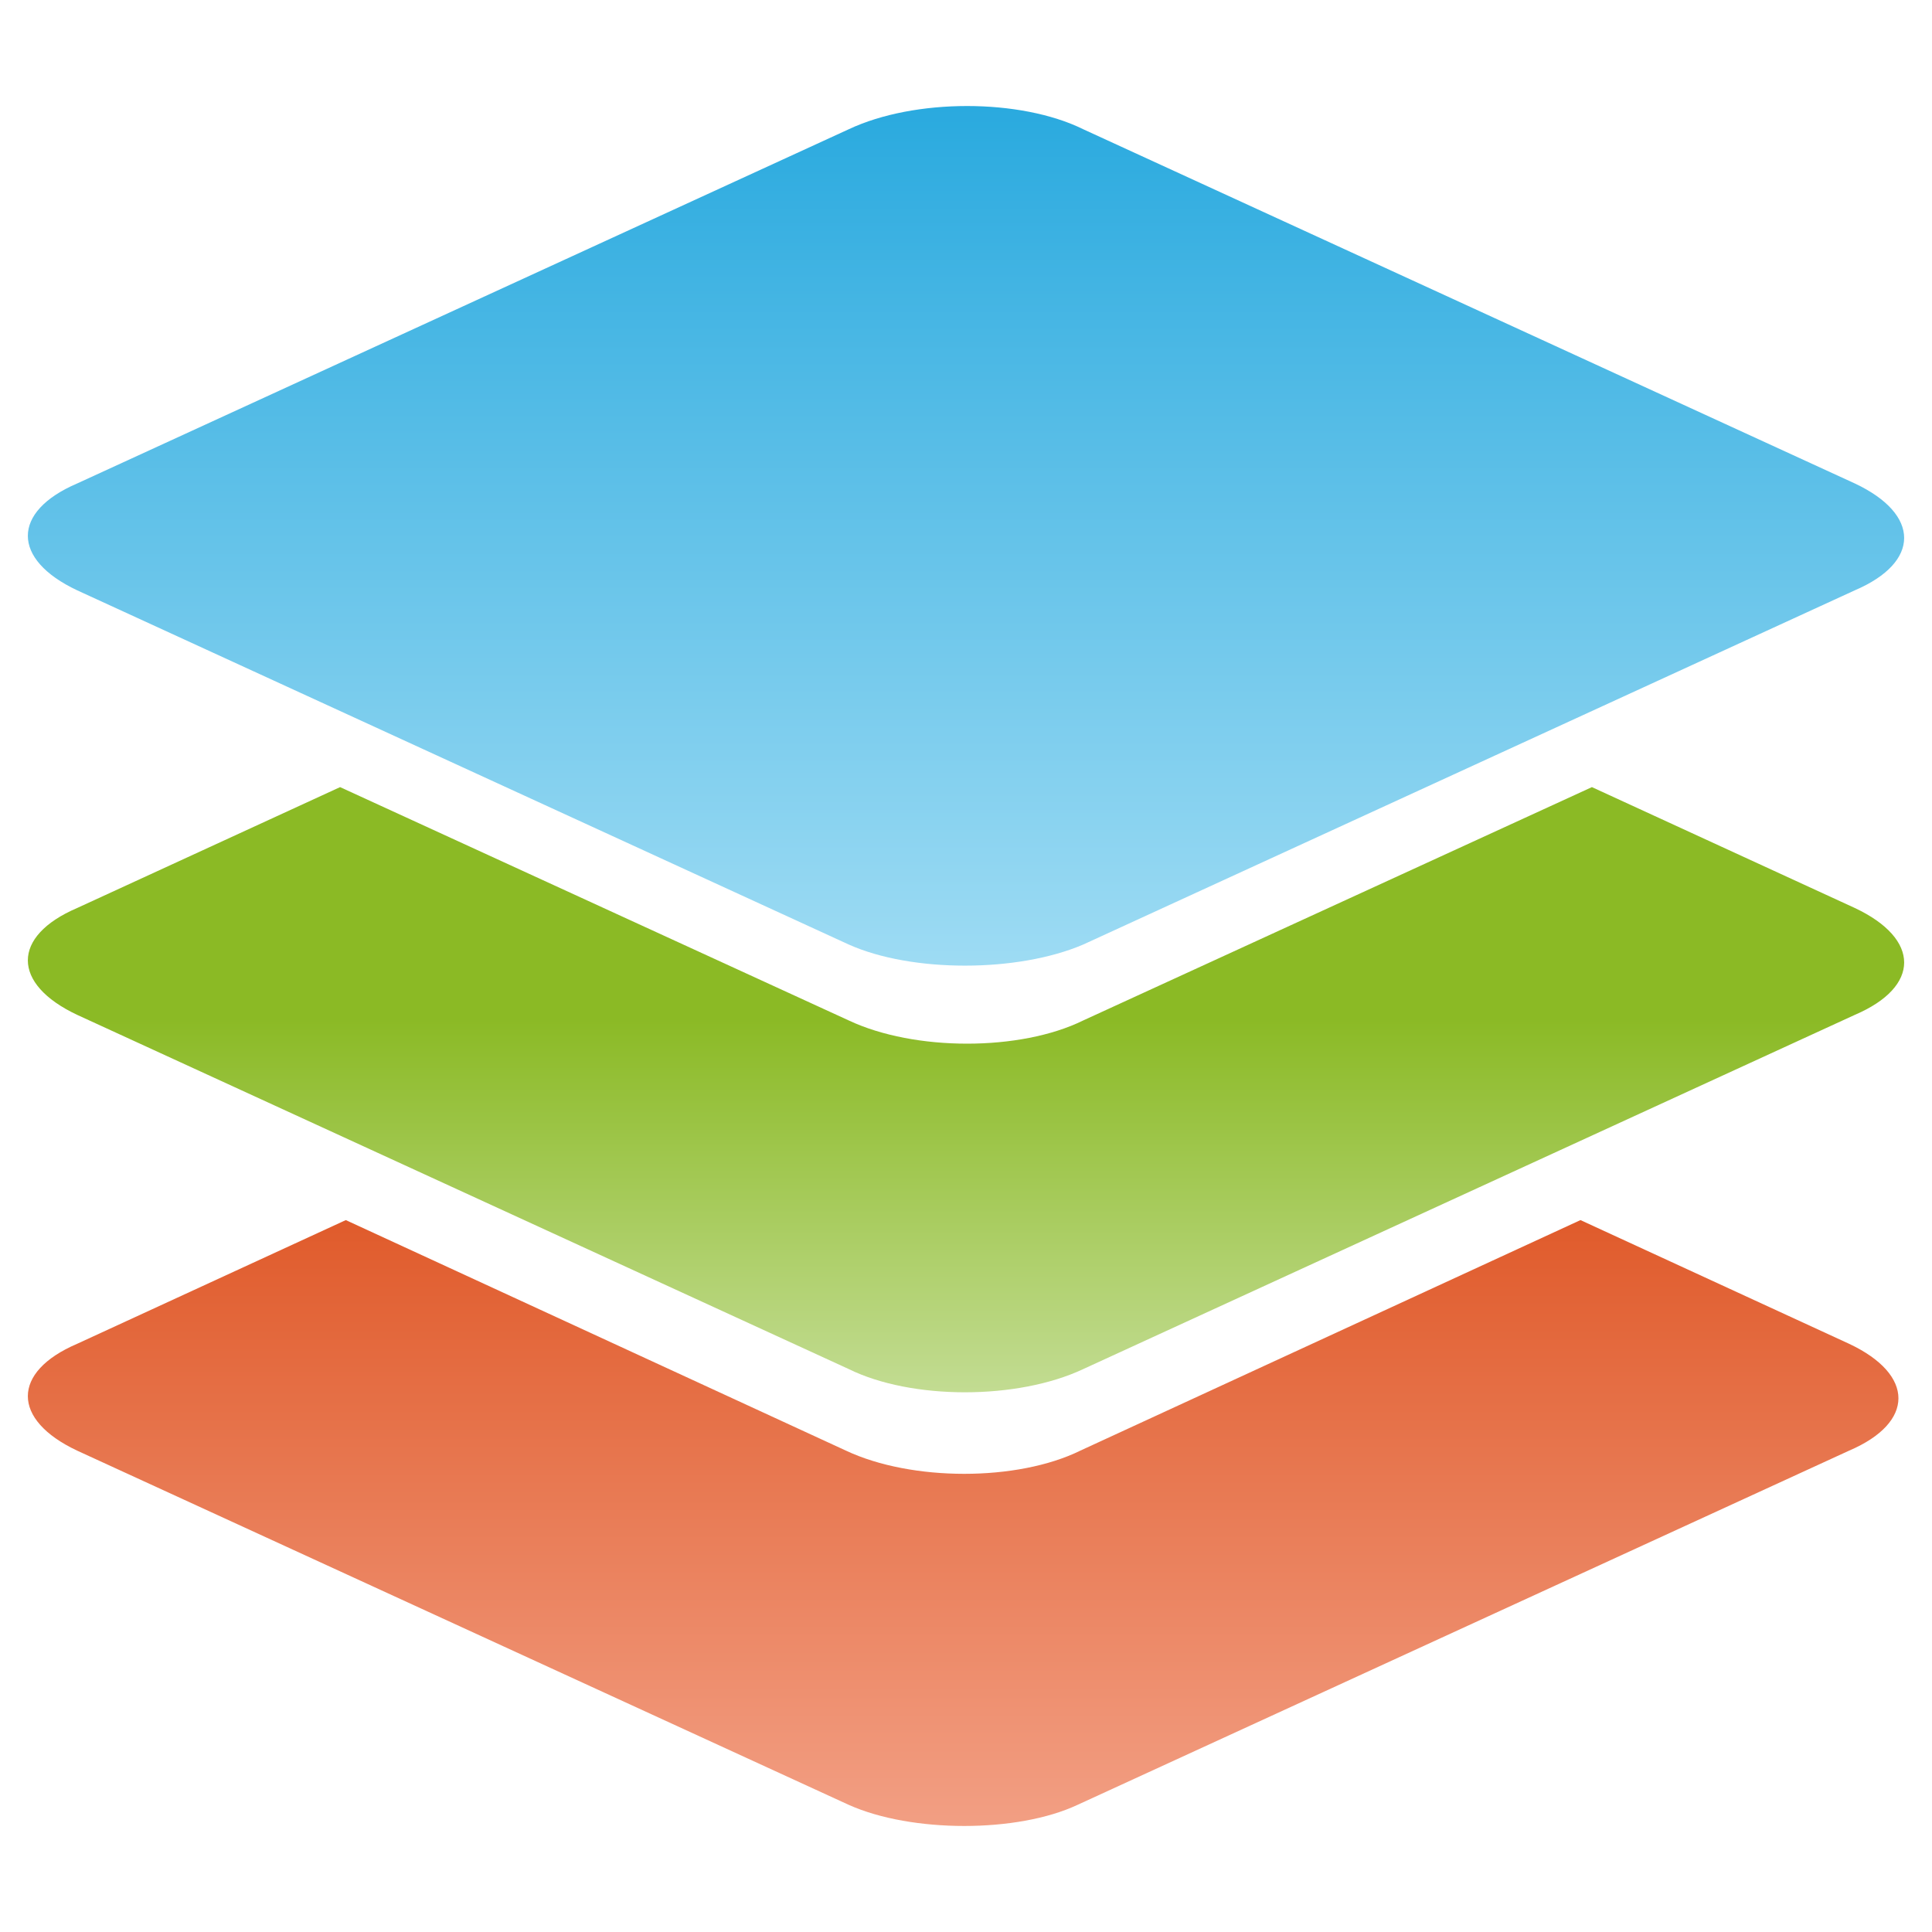 <?xml version="1.0" encoding="UTF-8" standalone="no"?>
<svg
   xmlns:dc="http://purl.org/dc/elements/1.1/"
   xmlns:cc="http://creativecommons.org/ns#"
   xmlns:rdf="http://www.w3.org/1999/02/22-rdf-syntax-ns#"
   xmlns:svg="http://www.w3.org/2000/svg"
   xmlns="http://www.w3.org/2000/svg"
   xmlns:sodipodi="http://sodipodi.sourceforge.net/DTD/sodipodi-0.dtd"
   xmlns:inkscape="http://www.inkscape.org/namespaces/inkscape"
   width="512"
   height="512"
   viewBox="0 0 512 512"
   version="1.1"
   id="svg45"
   sodipodi:docname="logo.svg"
   style="fill:none"
   inkscape:version="0.92.4 5da689c313, 2019-01-14"
   inkscape:export-filename="/home/nebulon/projects/yellowtent/apps/onlyoffice-app/logo.png"
   inkscape:export-xdpi="96"
   inkscape:export-ydpi="96">
  <sodipodi:namedview
     pagecolor="#ffffff"
     bordercolor="#666666"
     borderopacity="1"
     objecttolerance="10"
     gridtolerance="10"
     guidetolerance="10"
     inkscape:pageopacity="0"
     inkscape:pageshadow="2"
     inkscape:window-width="1920"
     inkscape:window-height="1052"
     id="namedview47"
     showgrid="false"
     inkscape:zoom="0.70718232"
     inkscape:cx="382.52819"
     inkscape:cy="402.9265"
     inkscape:window-x="0"
     inkscape:window-y="28"
     inkscape:window-maximized="1"
     inkscape:current-layer="svg45" />
  <g
     id="g5133"
     transform="translate(6.765,-28.098)">
    <path
       style="clip-rule:evenodd;fill:url(#paint0_linear);fill-rule:evenodd;stroke-width:13.812"
       inkscape:connector-curvature="0"
       id="path2"
       d="M 218.181,506.412 13.68,412.532 c -17.42,-8.196 -17.42,-20.862 0,-28.312 l 71.197,-32.785 132.547,61.097 c 17.42,8.196 45.445,8.196 62.108,0 l 132.546,-61.097 71.197,32.785 c 17.42,8.195 17.42,20.862 0,28.312 l -204.501,93.88 c -15.905,7.45 -43.93,7.45 -60.593,0 z" />
    <path
       style="clip-rule:evenodd;fill:url(#paint1_linear);fill-rule:evenodd;stroke-width:13.812"
       inkscape:connector-curvature="0"
       id="path4"
       d="M 218.181,390.924 13.68,297.044 c -17.42,-8.196 -17.42,-20.862 0,-28.314 L 83.362,236.692 218.181,298.534 c 17.421,8.196 45.445,8.196 62.108,0 l 134.819,-61.842 69.683,32.038 c 17.42,8.196 17.42,20.863 0,28.314 l -204.501,93.88 c -17.42,8.196 -45.445,8.196 -62.108,0 z" />
    <path
       style="clip-rule:evenodd;fill:url(#paint2_linear);fill-rule:evenodd;stroke-width:13.812"
       inkscape:connector-curvature="0"
       id="path6"
       d="M 218.181,278.416 13.68,184.536 c -17.42,-8.196 -17.42,-20.862 0,-28.313 L 218.181,62.342 c 17.421,-8.196 45.445,-8.196 62.108,0 l 204.501,93.88 c 17.42,8.196 17.42,20.862 0,28.313 l -204.501,93.881 c -17.42,7.45 -45.445,7.45 -62.108,0 z" />
  </g>
  <defs
     id="defs43">
    <linearGradient
       id="paint0_linear"
       x1="18.602"
       y1="39.038"
       x2="18.602"
       y2="14.223"
       gradientUnits="userSpaceOnUse"
       gradientTransform="matrix(13.812,0,0,13.812,-7.877,56.195)">
      <stop
         stop-color="#FCC2B1"
         id="stop28" />
      <stop
         offset="0.885"
         stop-color="#D9420B"
         id="stop30" />
    </linearGradient>
    <linearGradient
       id="paint1_linear"
       x1="18.602"
       y1="28.294"
       x2="18.602"
       y2="11.974"
       gradientUnits="userSpaceOnUse"
       gradientTransform="matrix(13.812,0,0,13.812,-7.877,56.195)">
      <stop
         stop-color="#DEEDC9"
         id="stop33" />
      <stop
         offset="0.661"
         stop-color="#8BBA25"
         id="stop35" />
    </linearGradient>
    <linearGradient
       id="paint2_linear"
       x1="18.602"
       y1="21.686"
       x2="18.602"
       y2="-0.522"
       gradientUnits="userSpaceOnUse"
       gradientTransform="matrix(13.812,0,0,13.812,-7.877,56.195)">
      <stop
         stop-color="#C2EBFA"
         id="stop38" />
      <stop
         offset="1"
         stop-color="#26A8DE"
         id="stop40" />
    </linearGradient>
  </defs>
</svg>
